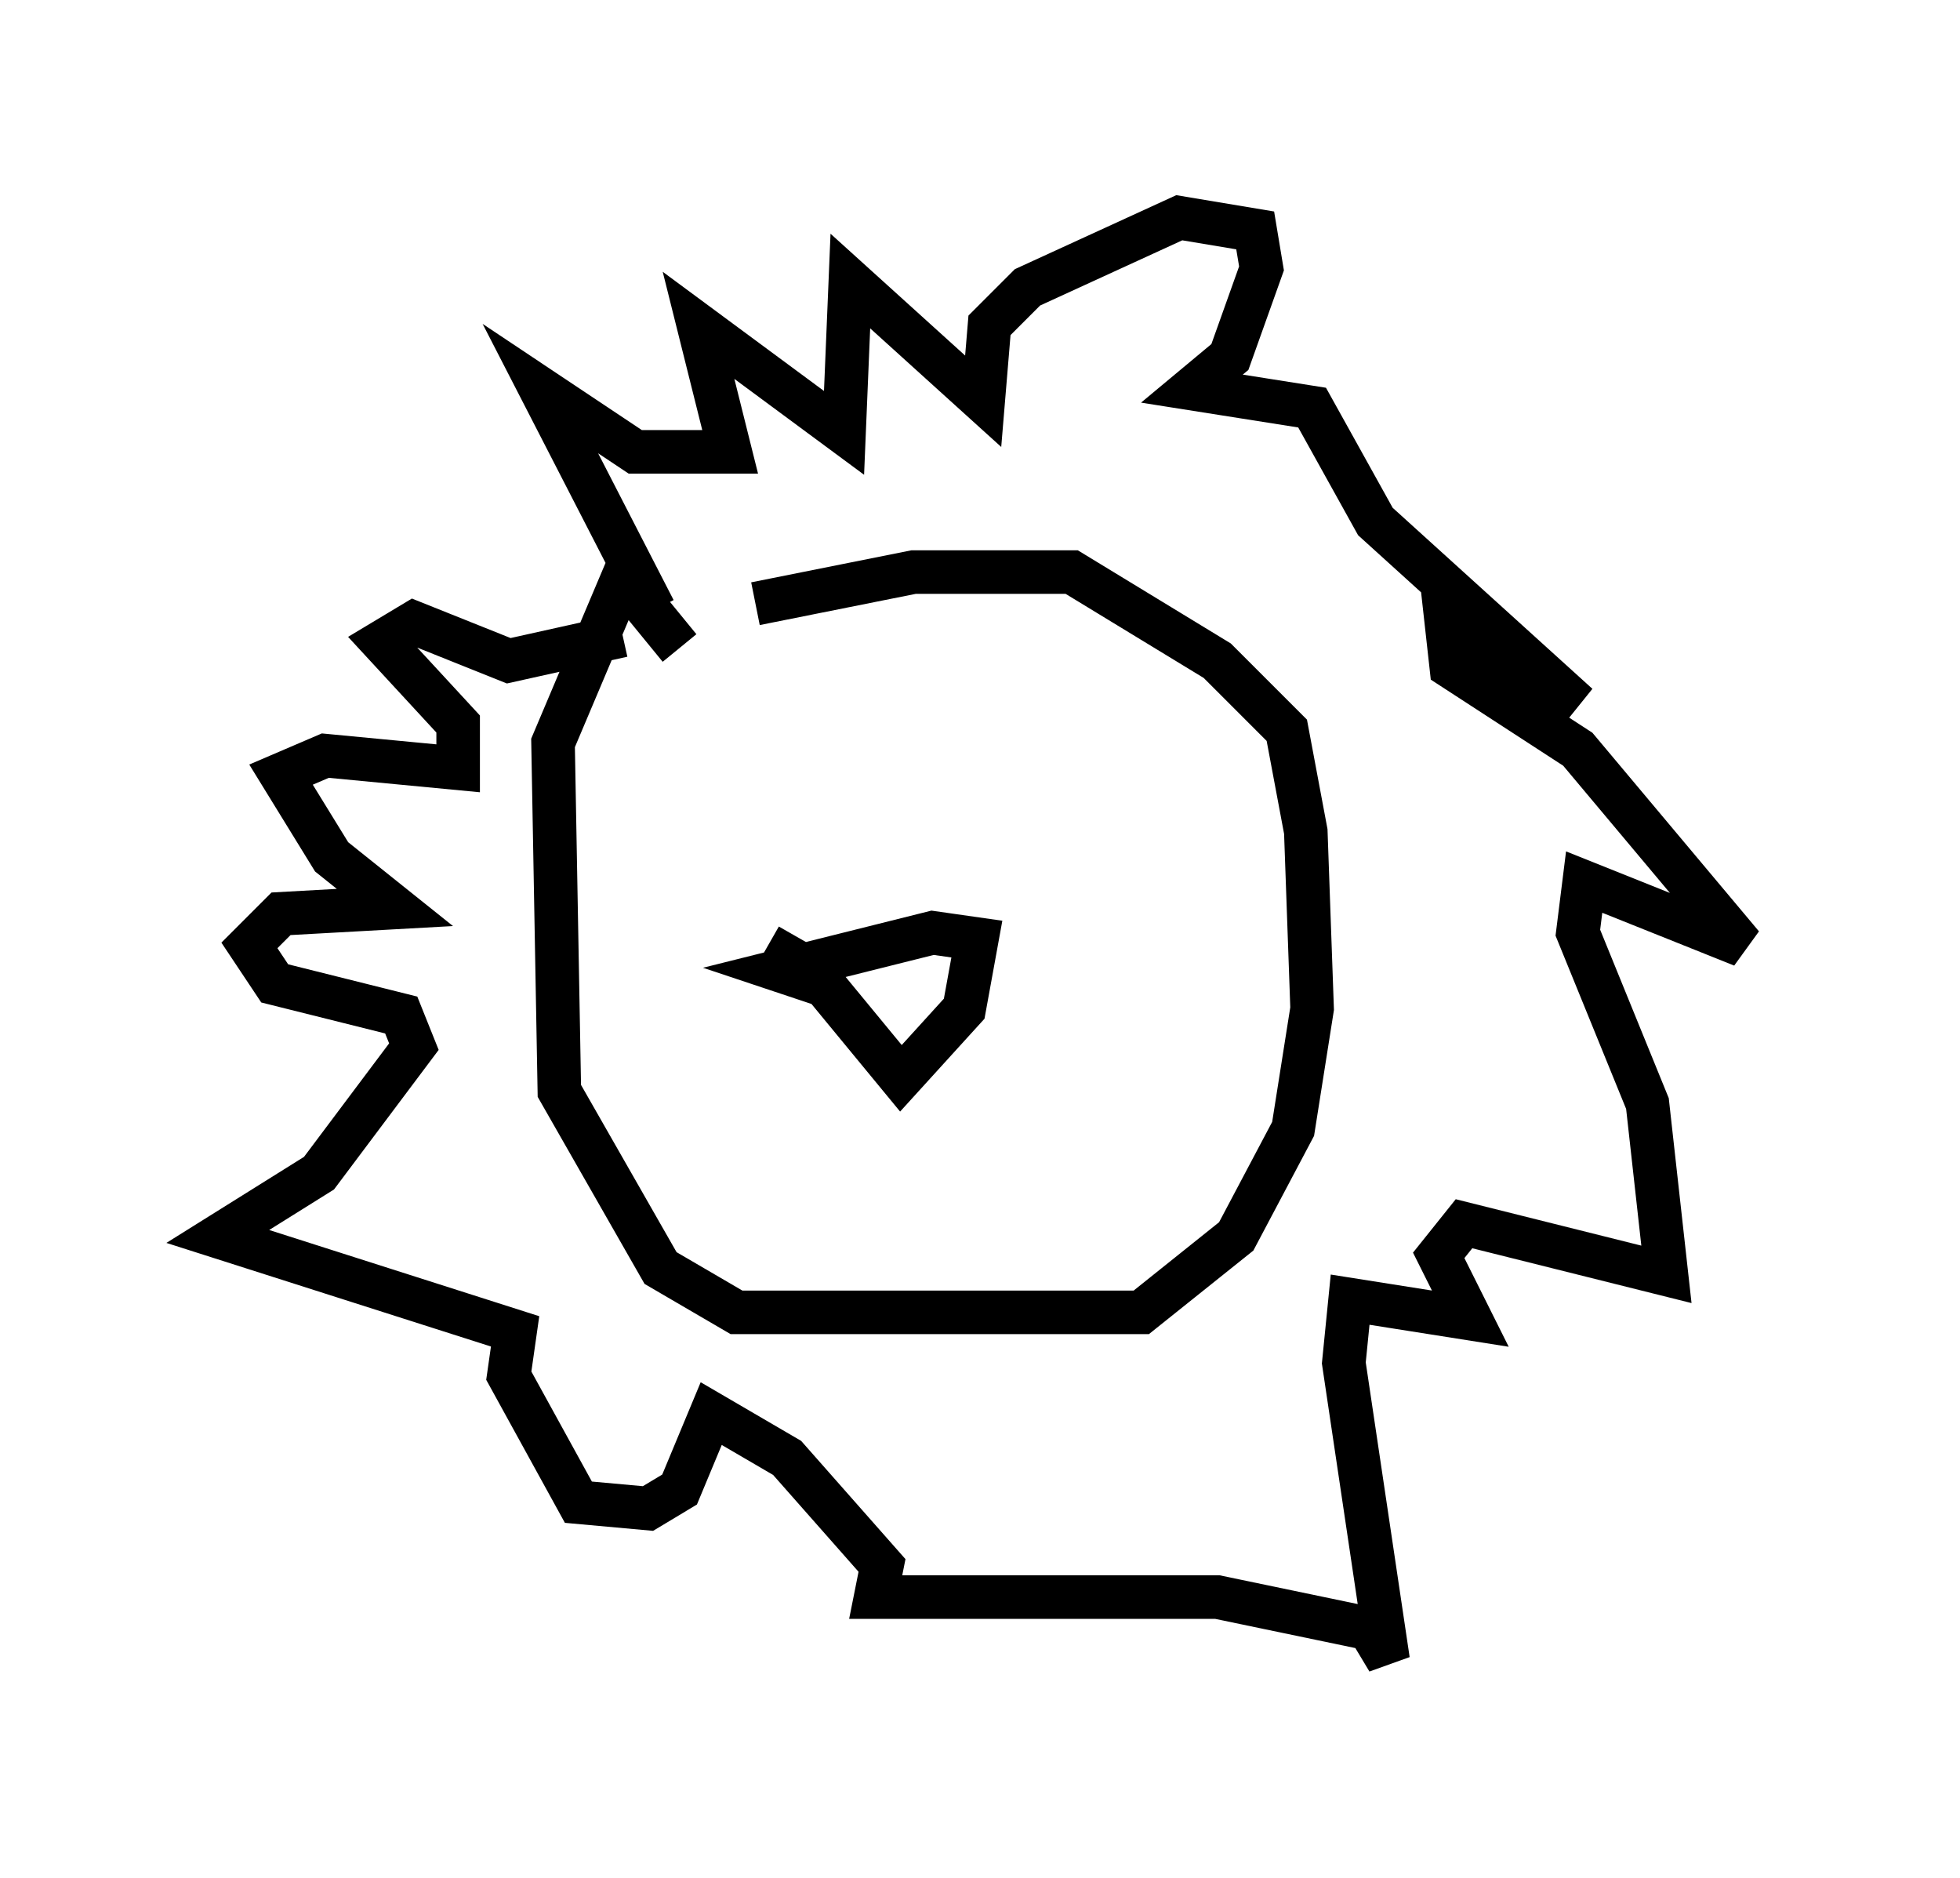 <?xml version="1.0" encoding="utf-8" ?>
<svg baseProfile="full" height="43.117" version="1.1" width="45.006" xmlns="http://www.w3.org/2000/svg" xmlns:ev="http://www.w3.org/2001/xml-events" xmlns:xlink="http://www.w3.org/1999/xlink"><defs /><rect fill="white" height="43.117" width="45.006" x="0" y="0" /><path d="M15.313, 15.603 m2.034, -1.743 l3.631, -0.726 3.631, 0.0 l3.341, 2.034 1.598, 1.598 l0.436, 2.324 0.145, 4.067 l-0.436, 2.76 -1.307, 2.469 l-2.179, 1.743 -9.296, 0.0 l-1.743, -1.017 -2.324, -4.067 l-0.145, -7.989 1.598, -3.777 l1.307, 1.598 m-0.581, -0.872 l-2.615, -5.084 2.179, 1.453 l2.179, 0.0 -0.726, -2.905 l3.341, 2.469 0.145, -3.486 l3.05, 2.76 0.145, -1.743 l0.872, -0.872 3.486, -1.598 l1.743, 0.291 0.145, 0.872 l-0.726, 2.034 -0.872, 0.726 l2.76, 0.436 1.453, 2.615 l4.648, 4.212 -3.05, -2.179 l0.145, 1.307 2.905, 1.888 l3.777, 4.503 -3.631, -1.453 l-0.145, 1.162 1.598, 3.922 l0.436, 3.922 -4.648, -1.162 l-0.581, 0.726 0.726, 1.453 l-2.76, -0.436 -0.145, 1.453 l1.017, 6.827 -0.436, -0.726 l-3.486, -0.726 -7.844, 0.0 l0.145, -0.726 -2.179, -2.469 l-1.743, -1.017 -0.726, 1.743 l-0.726, 0.436 -1.598, -0.145 l-1.598, -2.905 0.145, -1.017 l-6.827, -2.179 2.324, -1.453 l2.179, -2.905 -0.291, -0.726 l-2.905, -0.726 -0.581, -0.872 l0.726, -0.726 2.615, -0.145 l-1.453, -1.162 -1.162, -1.888 l1.017, -0.436 3.05, 0.291 l0.0, -1.017 -1.743, -1.888 l0.726, -0.436 2.179, 0.872 l2.615, -0.581 m4.503, 7.989 l-0.872, -0.291 3.486, -0.872 l1.017, 0.145 -0.291, 1.598 l-1.453, 1.598 -2.034, -2.469 l-1.017, -0.581 m2.76, 2.615 " fill="none" stroke="black" stroke-width="1" /></svg>